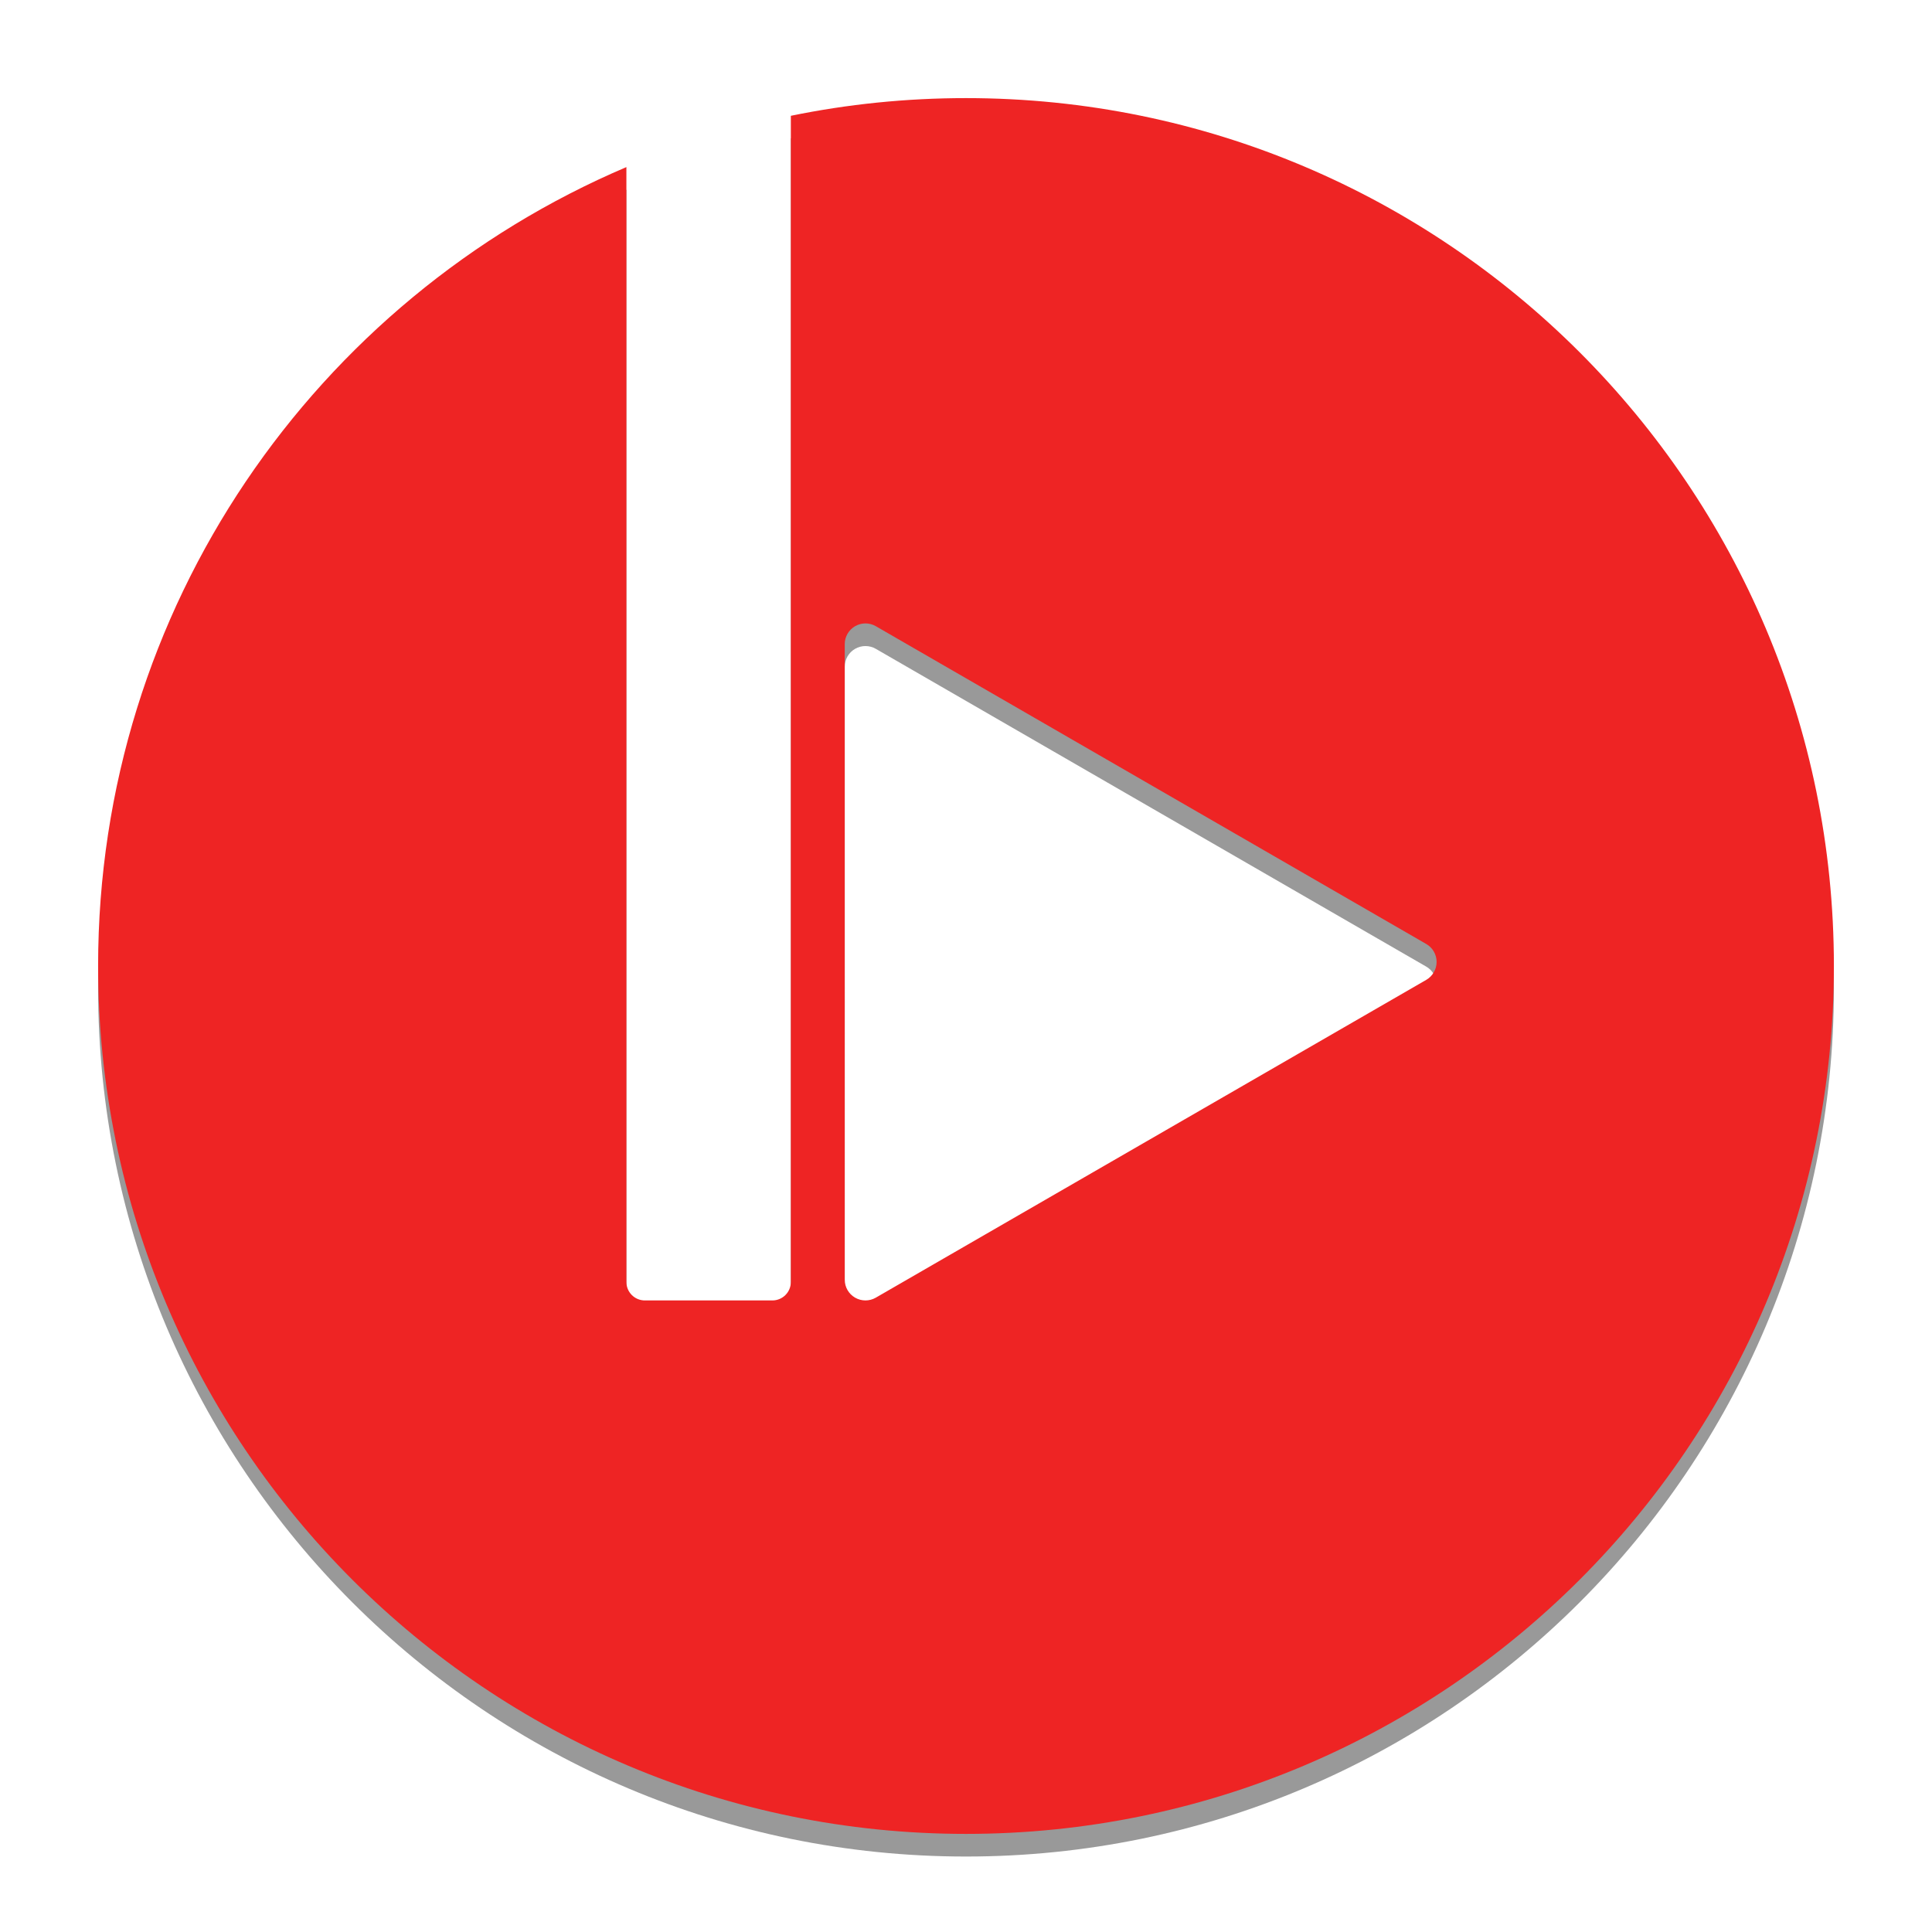 <?xml version="1.0" encoding="utf-8"?>
<!-- Generator: Adobe Illustrator 18.0.0, SVG Export Plug-In . SVG Version: 6.00 Build 0)  -->
<!DOCTYPE svg PUBLIC "-//W3C//DTD SVG 1.1//EN" "http://www.w3.org/Graphics/SVG/1.1/DTD/svg11.dtd">
<svg version="1.1" id="Layer_1" xmlns="http://www.w3.org/2000/svg" xmlns:xlink="http://www.w3.org/1999/xlink" x="0px" y="0px"
	 viewBox="0 0 512 512" style="enable-background:new 0 0 512 512;" xml:space="preserve">
<path style="opacity:0.4;" d="M256,32c-15.901,0-31.425,1.614-46.418,4.687v309.048c0,2.703-2.191,4.894-4.894,4.894h-33.792
	c-2.703,0-4.894-2.191-4.894-4.894V50.28C83.704,85.308,26,166.913,26,262c0,127.025,102.975,230,230,230s230-102.975,230-230
	S383.025,32,256,32z M377.97,265.675L232.1,349.893c-0.849,0.49-1.798,0.736-2.745,0.736c-0.948,0-1.897-0.246-2.746-0.736
	c-1.699-0.981-2.746-2.794-2.746-4.755V176.702c0-1.961,1.047-3.775,2.746-4.755c1.699-0.982,3.792-0.982,5.491,0l145.87,84.218
	c1.699,0.981,2.746,2.793,2.746,4.754S379.669,264.693,377.97,265.675z"/>
<path style="fill:#EE2424;" d="M256,26c-15.901,0-31.425,1.614-46.418,4.687v309.048c0,2.703-2.191,4.894-4.894,4.894h-33.792
	c-2.703,0-4.894-2.191-4.894-4.894V44.28C83.704,79.308,26,160.913,26,256c0,127.025,102.975,230,230,230s230-102.975,230-230
	S383.025,26,256,26z M377.97,259.675L232.1,343.893c-0.849,0.49-1.798,0.736-2.745,0.736c-0.948,0-1.897-0.246-2.746-0.736
	c-1.699-0.981-2.746-2.794-2.746-4.755V170.702c0-1.961,1.047-3.775,2.746-4.755c1.699-0.982,3.792-0.982,5.491,0l145.87,84.218
	c1.699,0.981,2.746,2.793,2.746,4.754C380.715,256.881,379.669,258.693,377.97,259.675z"/>
</svg>
